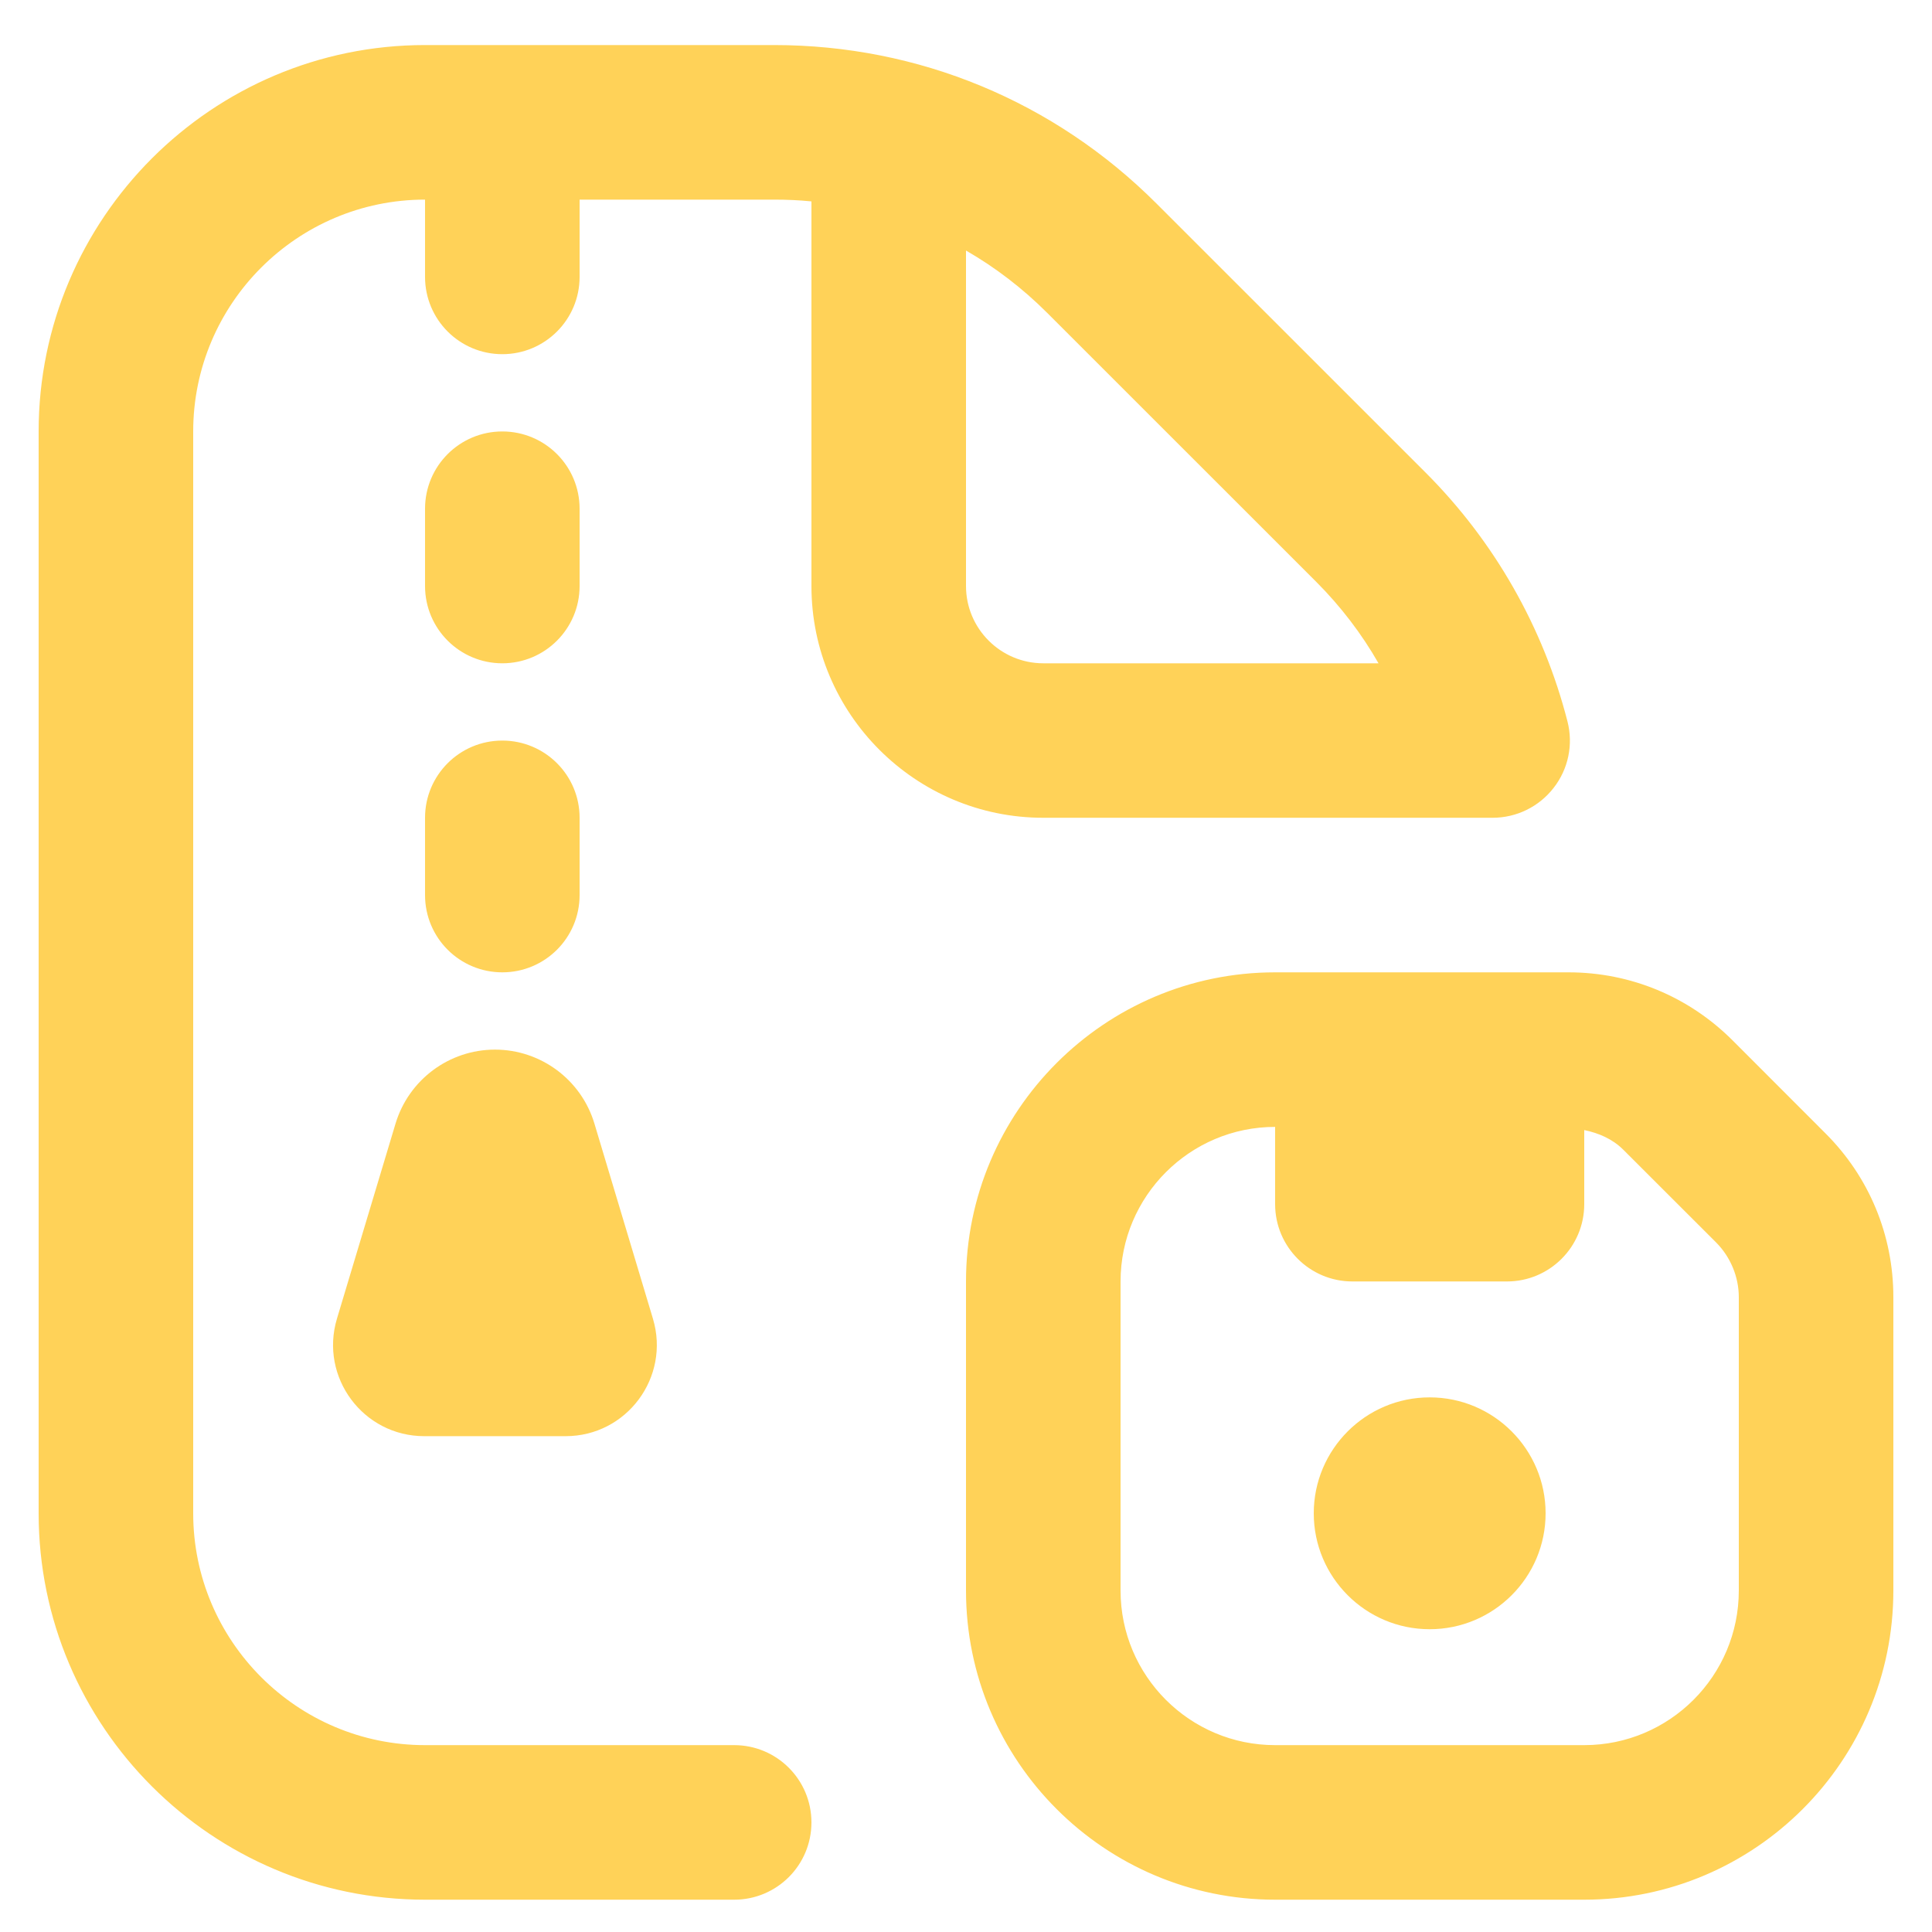 <svg width="20" height="20" viewBox="0 0 24 25" fill="none" xmlns="http://www.w3.org/2000/svg">
<path d="M4.618 14.54C4.789 13.972 5.312 13.582 5.905 13.582C6.498 13.582 7.022 13.972 7.192 14.54L7.949 17.064C8.176 17.822 7.609 18.584 6.819 18.584H4.99C4.2 18.584 3.633 17.822 3.86 17.064L4.618 14.54ZM13 10.582C11.346 10.582 10 9.237 10 7.583V2.606C9.84 2.59 9.678 2.583 9.515 2.583H7V3.583C7 4.136 6.552 4.583 6 4.583C5.448 4.583 5 4.136 5 3.583V2.583C3.346 2.583 2 3.929 2 5.583V19.582C2 21.236 3.346 22.582 5 22.582H9C9.552 22.582 10 23.029 10 23.582C10 24.136 9.552 24.582 9 24.582H5C2.243 24.582 0 22.34 0 19.582V5.583C0 2.826 2.243 0.583 5 0.583H9.515C11.386 0.583 13.143 1.312 14.465 2.634L17.95 6.118C18.838 7.007 19.471 8.119 19.783 9.335C19.86 9.635 19.794 9.952 19.604 10.195C19.414 10.44 19.123 10.582 18.814 10.582H13.001H13ZM13 8.583H17.338C17.119 8.2 16.849 7.847 16.535 7.532L13.05 4.048C12.732 3.73 12.379 3.46 12 3.242V7.583C12 8.135 12.449 8.583 13 8.583ZM6 8.583C6.552 8.583 7 8.136 7 7.583V6.583C7 6.03 6.552 5.583 6 5.583C5.448 5.583 5 6.03 5 6.583V7.583C5 8.136 5.448 8.583 6 8.583ZM5 11.582C5 12.136 5.448 12.582 6 12.582C6.552 12.582 7 12.136 7 11.582V10.582C7 10.03 6.552 9.583 6 9.583C5.448 9.583 5 10.03 5 10.582V11.582ZM18 18.082C17.172 18.082 16.5 18.755 16.5 19.582C16.5 20.41 17.172 21.082 18 21.082C18.828 21.082 19.5 20.41 19.5 19.582C19.5 18.755 18.828 18.082 18 18.082ZM24 16.785V20.582C24 22.788 22.206 24.582 20 24.582H16C13.794 24.582 12 22.788 12 20.582V16.582C12 14.377 13.794 12.582 16 12.582H19.796C20.597 12.582 21.351 12.895 21.918 13.461L23.121 14.665C23.688 15.23 24 15.985 24 16.785ZM22 16.785C22 16.523 21.893 16.265 21.707 16.078L20.504 14.876C20.365 14.738 20.188 14.662 20 14.623V15.582C20 16.134 19.552 16.582 19 16.582H17C16.448 16.582 16 16.134 16 15.582V14.582C14.897 14.582 14 15.479 14 16.582V20.582C14 21.686 14.897 22.582 16 22.582H20C21.103 22.582 22 21.686 22 20.582V16.785Z" fill="#FFD258"/>
</svg>
